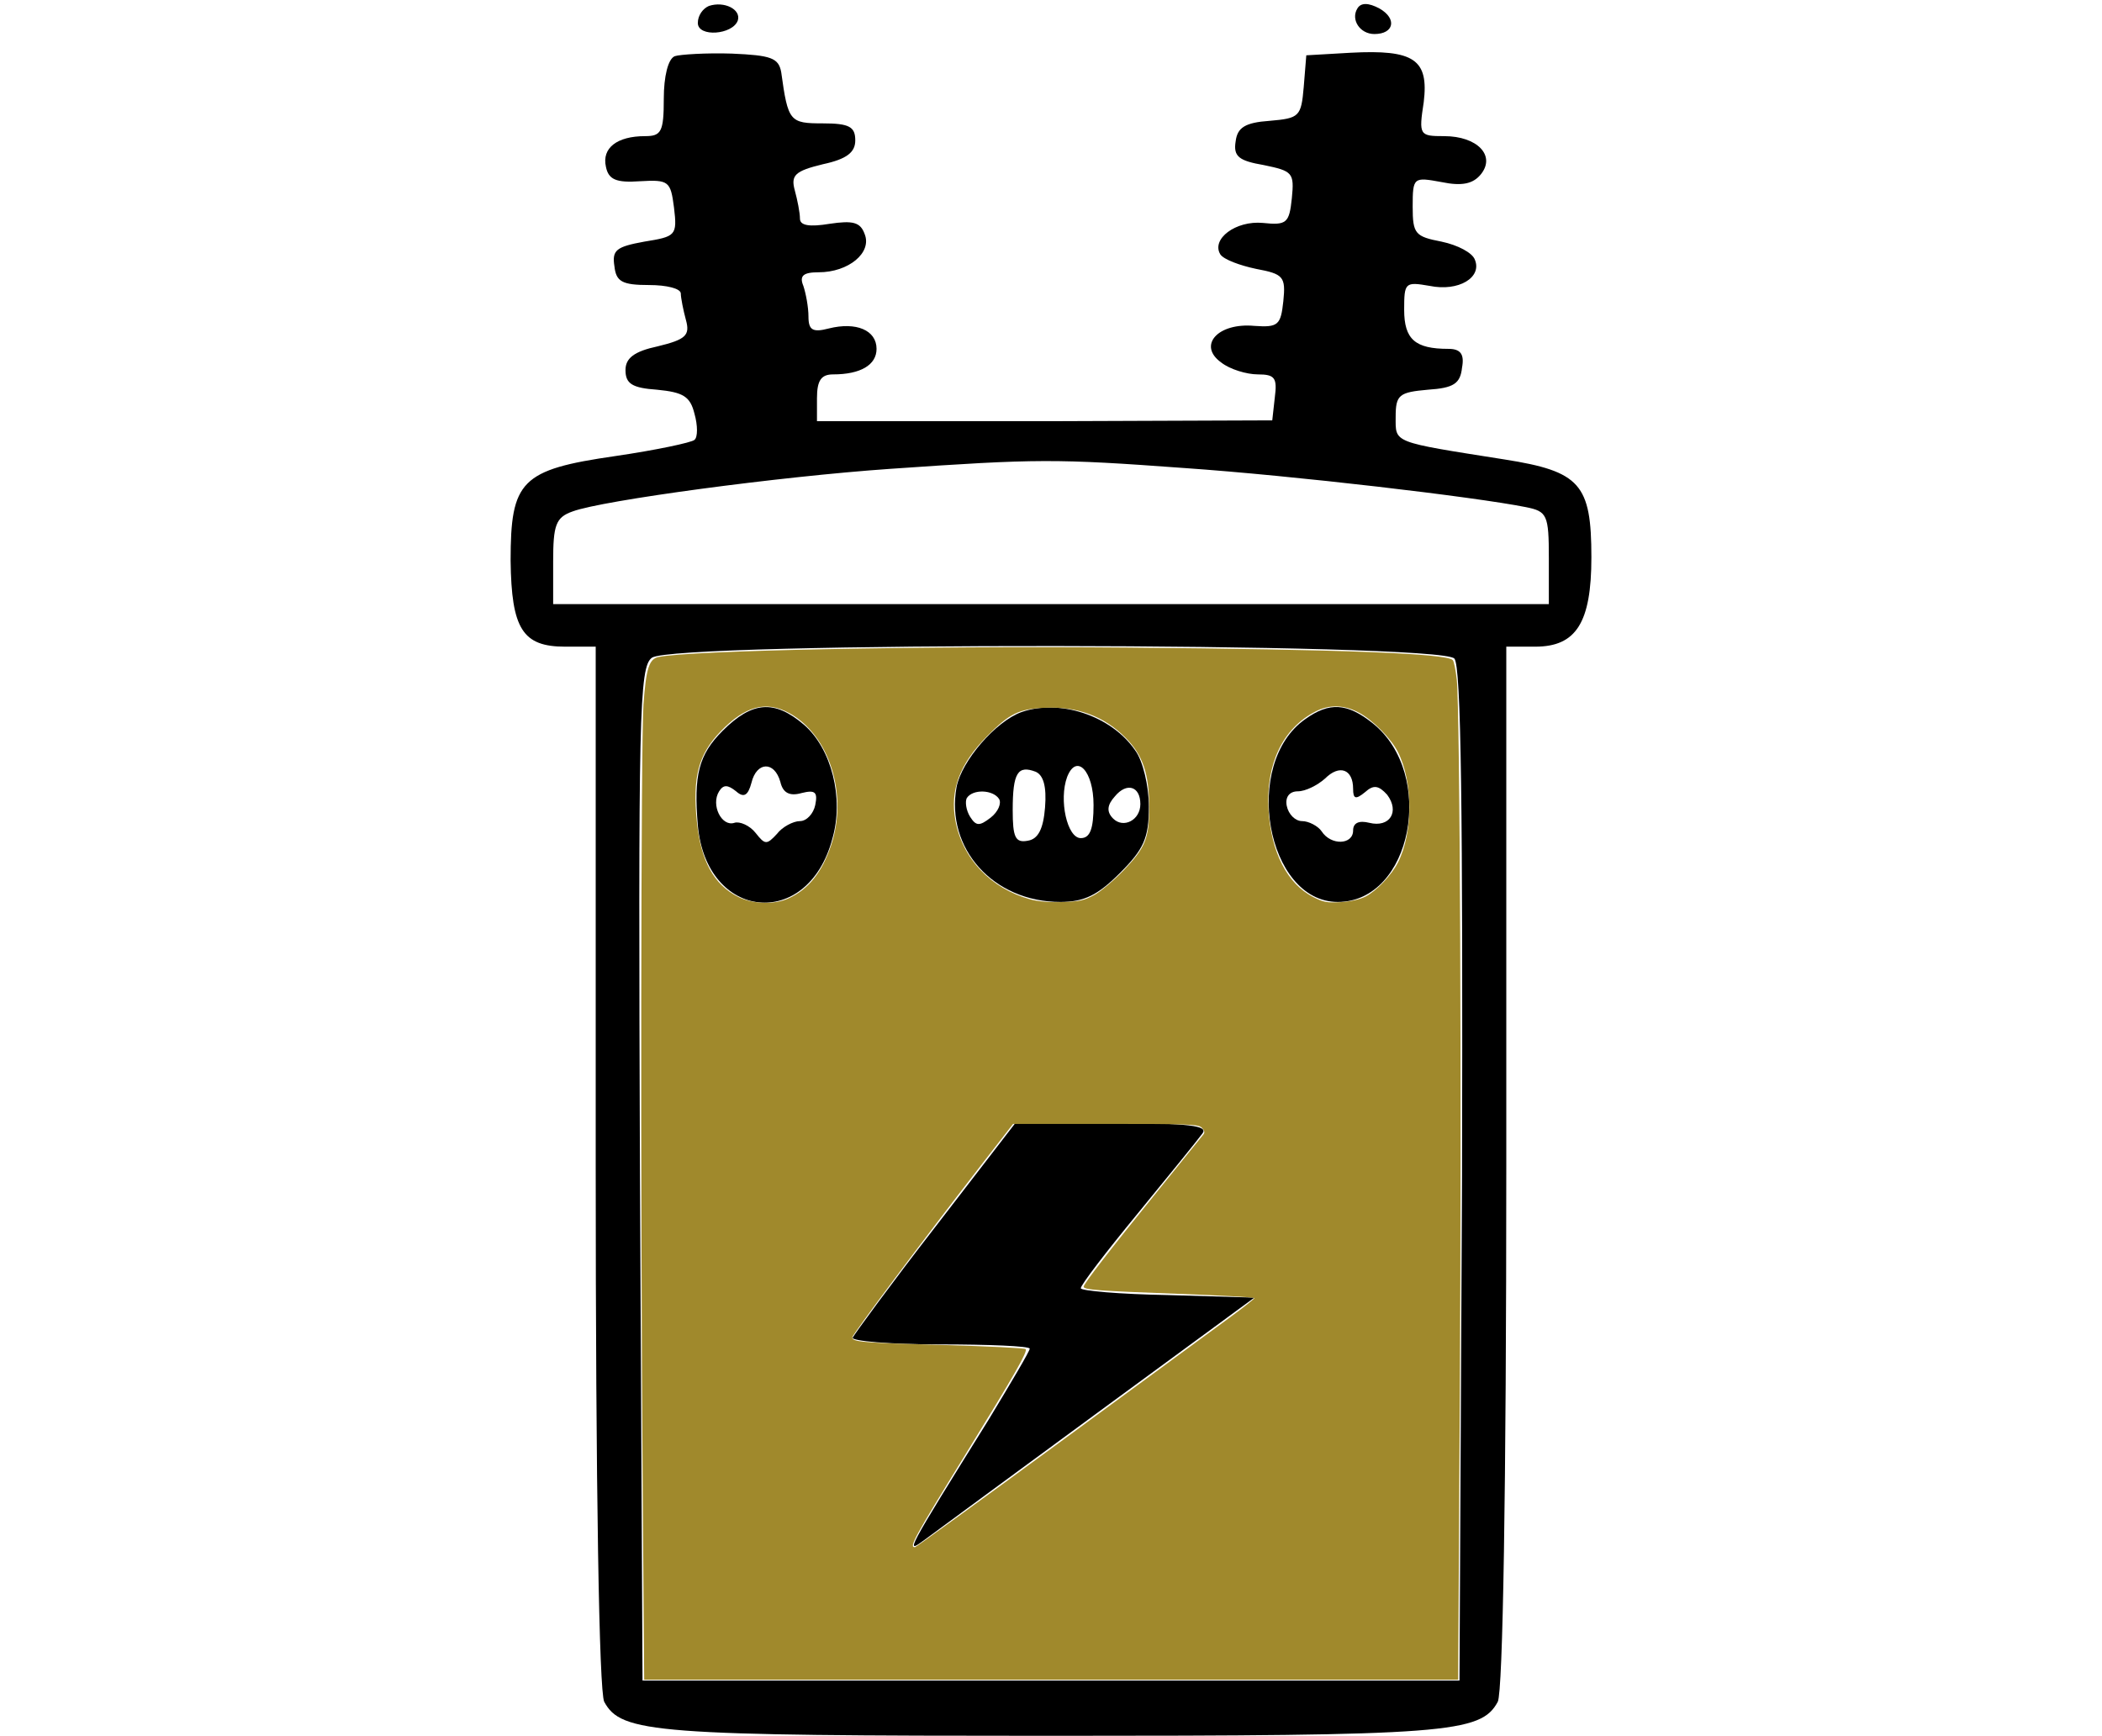<?xml version="1.0" encoding="UTF-8" standalone="no"?>
<svg
   version="1.0"
   width="247pt"
   height="204pt"
   viewBox="0 0 247 204"
   preserveAspectRatio="xMidYMid meet"
   id="svg7"
   sodipodi:docname="regu.svg"
   inkscape:version="1.4 (86a8ad7, 2024-10-11)"
   xmlns:inkscape="http://www.inkscape.org/namespaces/inkscape"
   xmlns:sodipodi="http://sodipodi.sourceforge.net/DTD/sodipodi-0.dtd"
   xmlns="http://www.w3.org/2000/svg"
   xmlns:svg="http://www.w3.org/2000/svg">
  <defs
     id="defs7" />
  <sodipodi:namedview
     id="namedview7"
     pagecolor="#ffffff"
     bordercolor="#000000"
     borderopacity="0.25"
     inkscape:showpageshadow="2"
     inkscape:pageopacity="0.0"
     inkscape:pagecheckerboard="0"
     inkscape:deskcolor="#d1d1d1"
     inkscape:document-units="pt"
     inkscape:zoom="2.8419118"
     inkscape:cx="164.50194"
     inkscape:cy="136"
     inkscape:window-width="1920"
     inkscape:window-height="991"
     inkscape:window-x="-9"
     inkscape:window-y="-9"
     inkscape:window-maximized="1"
     inkscape:current-layer="svg7" />
  <g
     transform="translate(0,204) scale(0.1,-0.1)"
     fill="#000000"
     stroke="none"
     id="g7">
    <path
       d="M833 2033 c-7 -3 -13 -11 -13 -20 0 -17 41 -14 47 3 4 13 -16 23 -34 17z"
       id="path1" />
    <path
       d="M1595 2030 c-8 -13 3 -30 20 -30 23 0 27 18 6 30 -13 7 -22 7 -26 0z"
       id="path2" />
    <path
       d="M793 1974 c-8 -3 -13 -24 -13 -50 0 -39 -3 -44 -22 -44 -33 0 -51 -14 -46 -36 3 -15 12 -19 40 -17 34 2 36 0 40 -31 4 -33 2 -34 -35 -40 -33 -6 -38 -10 -35 -29 2 -18 9 -22 41 -22 20 0 37 -4 37 -10 0 -5 3 -20 6 -31 5 -18 0 -23 -33 -31 -28 -6 -38 -14 -38 -28 0 -16 8 -21 37 -23 31 -3 39 -8 44 -28 4 -14 4 -28 0 -31 -3 -3 -45 -12 -93 -19 -111 -16 -123 -29 -123 -123 1 -80 14 -101 64 -101 l36 0 0 -611 c0 -379 4 -617 10 -629 20 -37 59 -40 525 -40 466 0 505 3 525 40 6 12 10 250 10 629 l0 611 34 0 c48 0 66 28 66 105 0 86 -13 101 -102 115 -133 21 -128 19 -128 50 0 26 4 29 38 32 30 2 38 7 40 26 3 16 -2 22 -16 22 -39 0 -52 11 -52 46 0 32 1 33 30 28 34 -7 62 10 53 31 -3 8 -20 17 -39 21 -31 6 -34 9 -34 41 0 35 1 35 34 29 24 -5 37 -2 46 9 18 22 -4 45 -43 45 -29 0 -30 1 -24 40 6 50 -11 62 -86 58 l-52 -3 -3 -37 c-3 -35 -5 -37 -40 -40 -29 -2 -38 -8 -40 -24 -3 -18 4 -23 33 -28 34 -7 36 -9 33 -39 -3 -29 -6 -32 -34 -29 -32 3 -61 -19 -50 -37 4 -6 23 -13 42 -17 32 -6 35 -9 32 -38 -3 -28 -6 -31 -34 -29 -43 4 -67 -23 -39 -43 10 -8 30 -14 43 -14 20 0 23 -4 20 -27 l-3 -27 -267 -1 -268 0 0 27 c0 21 5 28 19 28 32 0 51 11 51 30 0 22 -24 32 -56 24 -19 -5 -24 -2 -24 14 0 11 -3 27 -6 36 -5 12 0 16 18 16 35 0 63 23 54 45 -5 14 -14 16 -41 12 -24 -4 -35 -2 -35 6 0 7 -3 22 -6 33 -5 18 0 23 33 31 28 6 38 14 38 28 0 16 -7 20 -38 20 -39 0 -41 2 -49 60 -3 17 -12 20 -58 22 -30 1 -61 -1 -67 -3z m598 -484 c130 -9 342 -34 402 -46 25 -5 27 -9 27 -60 l0 -54 -585 0 -585 0 0 50 c0 43 3 52 23 59 35 13 243 41 373 50 173 12 195 12 345 1z m318 -224 c8 -9 10 -178 9 -607 l-3 -594 -480 0 -480 0 -3 595 c-2 541 -1 596 14 607 26 19 927 18 943 -1z"
       id="path3" />
    <path
       d="M849 1181 c-28 -28 -34 -52 -29 -111 10 -112 129 -124 158 -16 14 48 -1 106 -33 134 -35 30 -61 28 -96 -7z m68 -60 c3 -13 11 -17 25 -13 16 4 19 1 16 -14 -2 -10 -10 -19 -18 -19 -8 0 -21 -7 -27 -15 -12 -13 -14 -13 -25 1 -7 9 -19 14 -25 12 -15 -5 -28 21 -18 37 5 8 10 8 20 0 9 -8 14 -5 18 10 6 25 27 26 34 1z"
       id="path4" />
    <path
       d="M1200 1203 c-30 -11 -70 -57 -76 -88 -13 -72 43 -135 122 -135 28 0 44 8 70 34 28 28 34 41 34 78 0 24 -7 54 -16 66 -28 41 -89 61 -134 45z m28 -112 c-2 -25 -8 -37 -20 -39 -15 -3 -18 4 -18 36 0 44 6 53 27 45 9 -4 13 -17 11 -42z m57 3 c0 -28 -4 -39 -15 -39 -16 0 -26 45 -16 72 11 28 31 7 31 -33z m55 1 c0 -19 -20 -29 -32 -17 -8 8 -7 16 2 26 14 17 30 12 30 -9z m-166 6 c3 -5 -1 -15 -10 -22 -13 -10 -17 -10 -24 1 -5 8 -6 18 -4 22 7 11 31 10 38 -1z"
       id="path5" />
    <path
       d="M1534 1195 c-75 -52 -46 -215 38 -215 87 0 116 150 41 210 -30 24 -51 25 -79 5z m56 -82 c0 -12 3 -13 14 -4 10 9 16 8 26 -3 15 -20 3 -39 -21 -33 -12 3 -19 0 -19 -9 0 -17 -26 -18 -37 -1 -4 6 -15 12 -23 12 -8 0 -16 8 -18 18 -2 10 3 17 13 17 9 0 23 7 32 15 17 17 33 11 33 -12z"
       id="path6" />
    <path
       d="M1099 598 c-52 -67 -95 -126 -97 -130 -2 -4 44 -8 102 -8 58 0 106 -2 106 -5 0 -3 -22 -40 -48 -83 -99 -159 -98 -158 -76 -142 11 8 103 76 204 150 l184 135 -102 3 c-56 1 -102 5 -102 8 0 4 30 43 67 88 36 44 71 87 76 94 7 9 -15 12 -105 12 l-115 0 -94 -122z"
       id="path7" />
  </g>
  <path
     style="fill:#a0892c;stroke-width:0.352"
     d="m 100.694,233.06 c -0.352,-45.359 -0.281,-117.088 0.122,-122.672 0.405,-5.611 0.879,-7.119 2.338,-7.432 4.808,-1.031 41.069,-1.762 73.487,-1.482 33.633,0.291 49.925,0.916 50.964,1.955 0.191,0.191 0.477,1.58 0.637,3.088 0.499,4.705 0.756,64.765 0.479,111.735 l -0.265,44.952 h -63.764 -63.764 z m 65.615,-7.25 c 12.456,-9.148 24.35,-17.879 26.43,-19.401 2.08,-1.522 3.783,-2.873 3.783,-3 0,-0.128 -5.423,-0.43 -12.052,-0.672 -12.311,-0.449 -14.691,-0.629 -14.691,-1.109 0,-0.445 4.016,-5.639 11.442,-14.798 3.837,-4.732 7.133,-8.81 7.325,-9.061 0.244,-0.32 0.17,-0.637 -0.248,-1.056 -0.543,-0.544 -1.92,-0.598 -15.087,-0.598 h -14.489 l -5.048,6.51 c -9.11,11.748 -20.138,26.498 -20.138,26.935 0,0.725 1.508,0.851 14.402,1.207 6.857,0.19 12.596,0.474 12.754,0.632 0.357,0.357 -1.64,3.854 -9.389,16.441 -8.21,13.336 -8.9,14.603 -7.955,14.603 0.172,0 10.504,-7.485 22.96,-16.633 z M 123.508,140.797 c 3.158,-1.44 5.272,-4.071 6.709,-8.352 2.676,-7.97 -0.281,-17.288 -6.572,-20.712 -3.644,-1.983 -6.915,-1.103 -10.765,2.895 -3.458,3.591 -4.396,7.15 -3.706,14.055 0.623,6.229 2.663,9.955 6.501,11.867 2.259,1.126 5.668,1.233 7.832,0.246 z m 47.954,-0.563 c 1.022,-0.558 3.099,-2.307 4.615,-3.886 3.339,-3.478 3.959,-4.985 3.974,-9.659 0.017,-5.402 -0.974,-8.356 -3.728,-11.109 -3.369,-3.369 -7.544,-4.908 -12.664,-4.667 -4.084,0.192 -5.489,0.888 -9.043,4.482 -4.268,4.316 -5.807,8.436 -4.927,13.194 1.101,5.956 5.505,10.604 11.685,12.329 1.218,0.34 3.028,0.494 5.063,0.43 2.717,-0.085 3.431,-0.244 5.025,-1.114 z m 42.494,0.25 c 1.705,-0.874 4.056,-3.343 5.063,-5.318 2.404,-4.713 2.398,-12.633 -0.014,-17.361 -1.061,-2.08 -3.868,-4.92 -6.029,-6.1 -2.342,-1.279 -4.691,-1.347 -6.9,-0.201 -5.106,2.648 -7.742,8.168 -7.329,15.347 0.383,6.674 2.922,11.642 7.009,13.717 1.611,0.818 2.171,0.921 4.314,0.793 1.551,-0.093 2.99,-0.417 3.886,-0.877 z"
     id="path8"
     transform="scale(0.75)" />
</svg>
